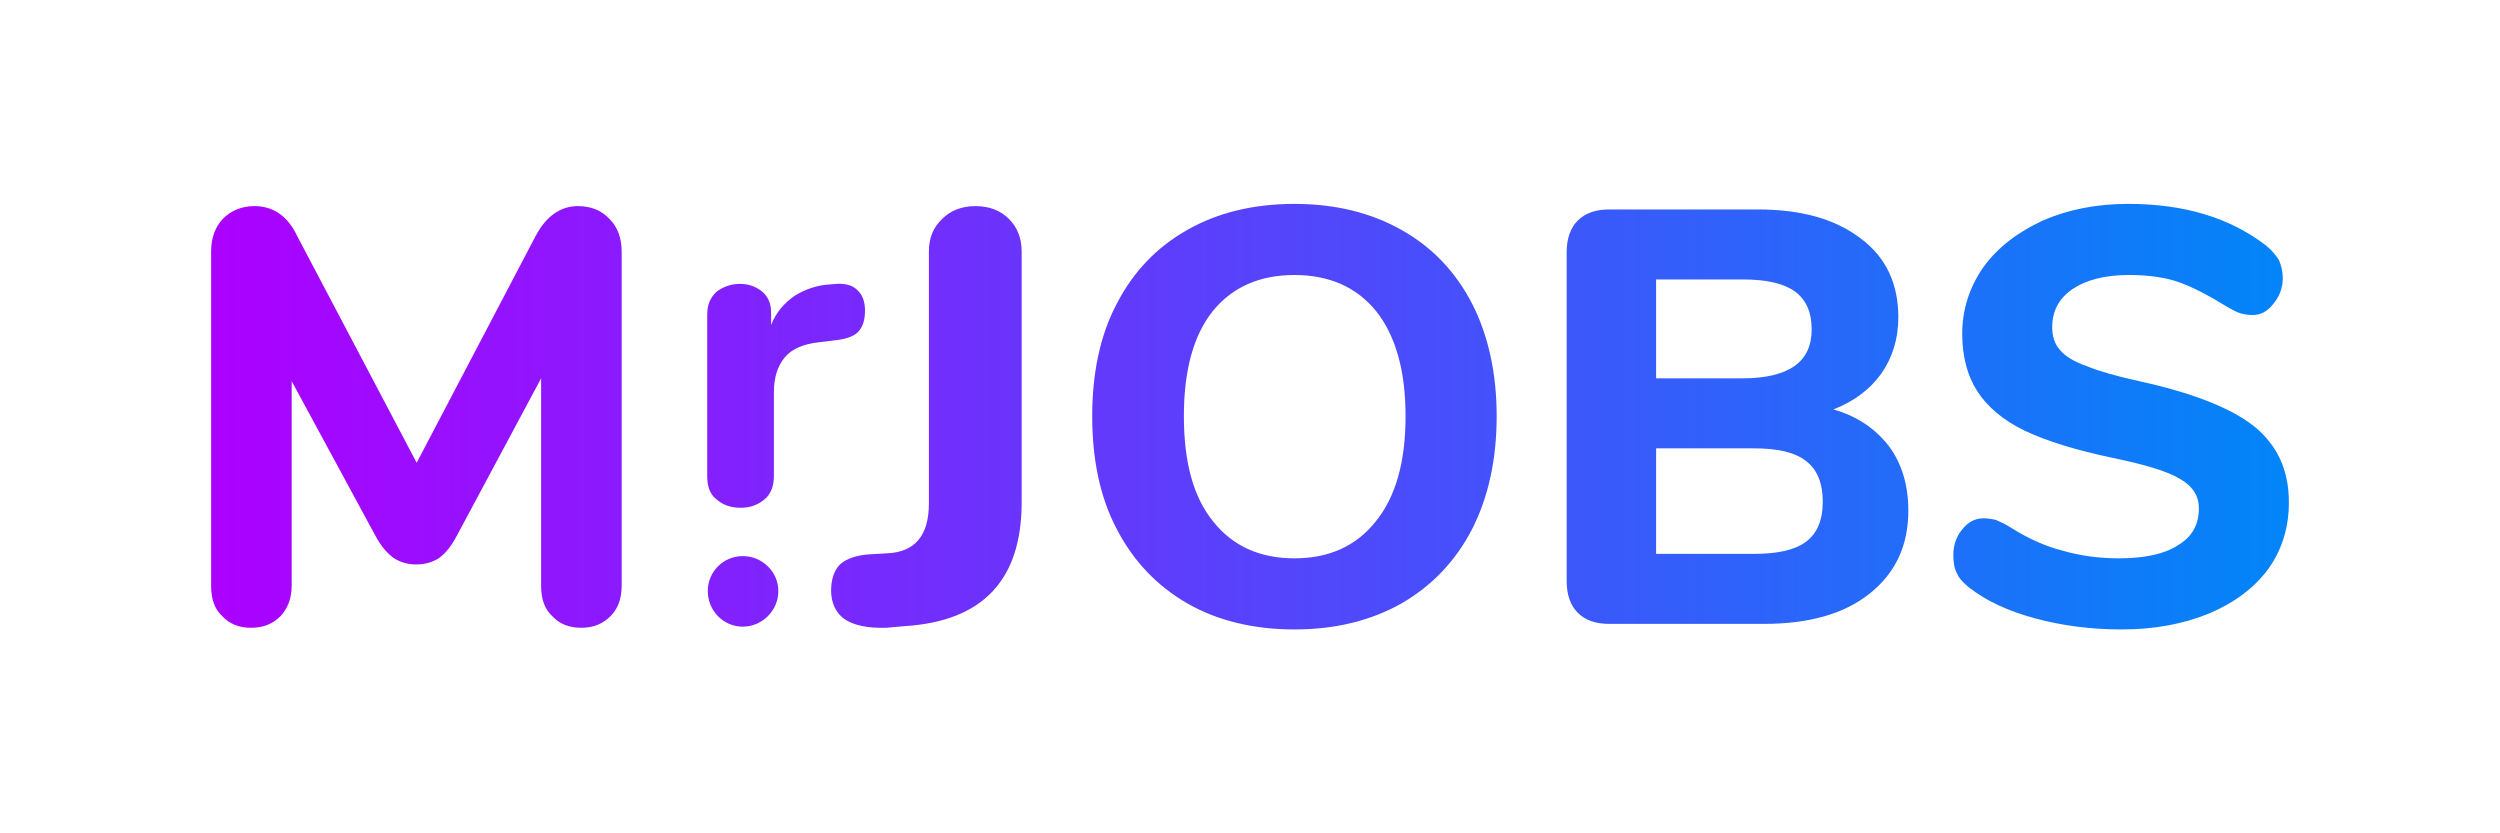<?xml version="1.0" encoding="UTF-8"?>
<!DOCTYPE svg PUBLIC "-//W3C//DTD SVG 1.1//EN" "http://www.w3.org/Graphics/SVG/1.1/DTD/svg11.dtd">
<!-- Creator: CorelDRAW X7 -->
<svg xmlns="http://www.w3.org/2000/svg" xml:space="preserve" width="45mm" height="15mm" version="1.1" style="shape-rendering:geometricPrecision; text-rendering:geometricPrecision; image-rendering:optimizeQuality; fill-rule:evenodd; clip-rule:evenodd"
viewBox="0 0 4500 1500"
 xmlns:xlink="http://www.w3.org/1999/xlink">
 <defs>
  <style type="text/css">
   <![CDATA[
    .fil0 {fill:none}
    .fil1 {fill:url(#id0);fill-rule:nonzero}
   ]]>
  </style>
  <linearGradient id="id0" gradientUnits="userSpaceOnUse" x1="379.64" y1="750" x2="4120.37" y2="750">
   <stop offset="0" style="stop-opacity:1; stop-color:#AC00FF"/>
   <stop offset="1" style="stop-opacity:1; stop-color:#0285F8"/>
  </linearGradient>
 </defs>
 <g id="Layer_x0020_1">
  <rect class="fil0" width="4500" height="1500"/>
  <path class="fil1" d="M1040 371c24,0 43,8 57,23 15,15 22,35 22,59l0 601c0,24 -7,42 -20,55 -14,14 -31,21 -53,21 -22,0 -39,-7 -52,-21 -14,-13 -20,-31 -20,-55l0 -373 -151 282c-10,19 -20,32 -32,41 -12,8 -26,12 -42,12 -15,0 -29,-4 -41,-12 -12,-9 -23,-22 -33,-41l-150 -277 0 368c0,23 -7,41 -20,55 -14,14 -31,21 -53,21 -22,0 -39,-7 -52,-21 -14,-13 -20,-31 -20,-55l0 -601c0,-24 7,-44 21,-59 15,-15 34,-23 57,-23 34,0 60,18 77,54l215 408 214 -408c19,-36 45,-54 76,-54zm555 759c-32,1 -57,-4 -74,-15 -16,-11 -25,-29 -25,-52 0,-21 6,-37 16,-47 11,-10 28,-16 50,-18l34 -2c51,-2 76,-32 76,-90l0 -453c0,-25 8,-44 24,-59 15,-15 35,-23 60,-23 25,0 45,8 60,23 15,15 23,34 23,59l0 451c0,140 -70,214 -210,223l-34 3zm735 3c-74,0 -139,-16 -193,-47 -55,-32 -97,-76 -127,-134 -30,-57 -44,-125 -44,-203 0,-77 14,-145 44,-202 30,-58 72,-102 127,-133 54,-31 119,-47 193,-47 74,0 138,16 193,47 55,31 97,75 127,133 29,57 44,125 44,202 0,78 -15,146 -44,203 -30,58 -72,102 -127,134 -55,31 -119,47 -193,47zm0 -128c62,0 111,-22 146,-66 36,-44 54,-107 54,-190 0,-82 -18,-145 -53,-189 -35,-43 -84,-65 -147,-65 -63,0 -112,22 -147,65 -35,44 -52,107 -52,189 0,83 17,146 53,190 35,44 84,66 146,66zm970 -268c43,12 76,35 100,66 23,31 35,70 35,116 0,63 -23,112 -69,149 -46,37 -110,55 -191,55l-278 0c-24,0 -43,-6 -57,-20 -13,-13 -20,-32 -20,-57l0 -592c0,-25 7,-44 20,-57 14,-14 33,-20 57,-20l267 0c78,0 139,17 185,52 46,34 68,82 68,142 0,38 -10,72 -31,102 -21,29 -50,50 -86,64zm-319 -56l156 0c42,0 73,-8 93,-22 21,-15 31,-37 31,-66 0,-31 -10,-54 -31,-69 -20,-14 -51,-21 -93,-21l-156 0 0 178zm175 316c44,0 75,-7 95,-22 20,-15 30,-39 30,-72 0,-33 -10,-58 -30,-73 -20,-16 -51,-23 -95,-23l-175 0 0 190 175 0zm663 136c-56,0 -108,-7 -156,-20 -48,-13 -87,-31 -118,-55 -10,-8 -18,-16 -22,-25 -5,-9 -7,-20 -7,-34 0,-17 5,-33 16,-46 11,-14 24,-20 38,-20 8,0 15,1 23,3 7,3 16,7 27,14 30,19 61,33 92,41 31,9 65,14 102,14 47,0 83,-8 107,-24 25,-15 37,-37 37,-66 0,-22 -11,-40 -34,-53 -23,-14 -64,-26 -122,-38 -66,-14 -118,-30 -158,-49 -39,-19 -67,-43 -85,-71 -18,-28 -27,-63 -27,-103 0,-44 13,-84 38,-120 26,-36 62,-63 107,-84 46,-20 97,-30 154,-30 101,0 183,25 248,75 11,9 18,18 23,26 4,9 7,20 7,33 0,17 -6,33 -17,46 -11,14 -23,20 -37,20 -8,0 -15,-1 -22,-3 -7,-2 -16,-7 -28,-14 -29,-18 -56,-32 -80,-41 -24,-9 -55,-14 -93,-14 -43,0 -77,9 -101,25 -25,17 -37,40 -37,69 0,16 4,30 14,41 9,11 25,21 48,29 22,9 53,18 94,27 96,21 165,48 207,81 42,34 63,79 63,137 0,45 -12,85 -37,120 -25,34 -61,61 -106,80 -46,19 -98,29 -158,29zm-2314 -622c16,-1 29,2 38,11 9,8 14,20 14,37 0,17 -4,30 -13,39 -8,8 -23,13 -45,15l-24 3c-29,3 -50,12 -63,28 -13,16 -19,37 -19,62l0 151c0,19 -6,33 -17,42 -12,10 -26,15 -43,15 -17,0 -32,-5 -43,-15 -12,-9 -17,-23 -17,-42l0 -291c0,-18 6,-31 17,-41 12,-9 26,-14 42,-14 16,0 29,5 40,14 11,9 16,22 16,38l0 22c9,-23 24,-40 43,-53 20,-12 41,-19 63,-20l11 -1zm-168 490c35,0 64,28 64,63 0,35 -29,64 -64,64 -35,0 -63,-29 -63,-64 0,-35 28,-63 63,-63z"/>
 </g>
</svg>
